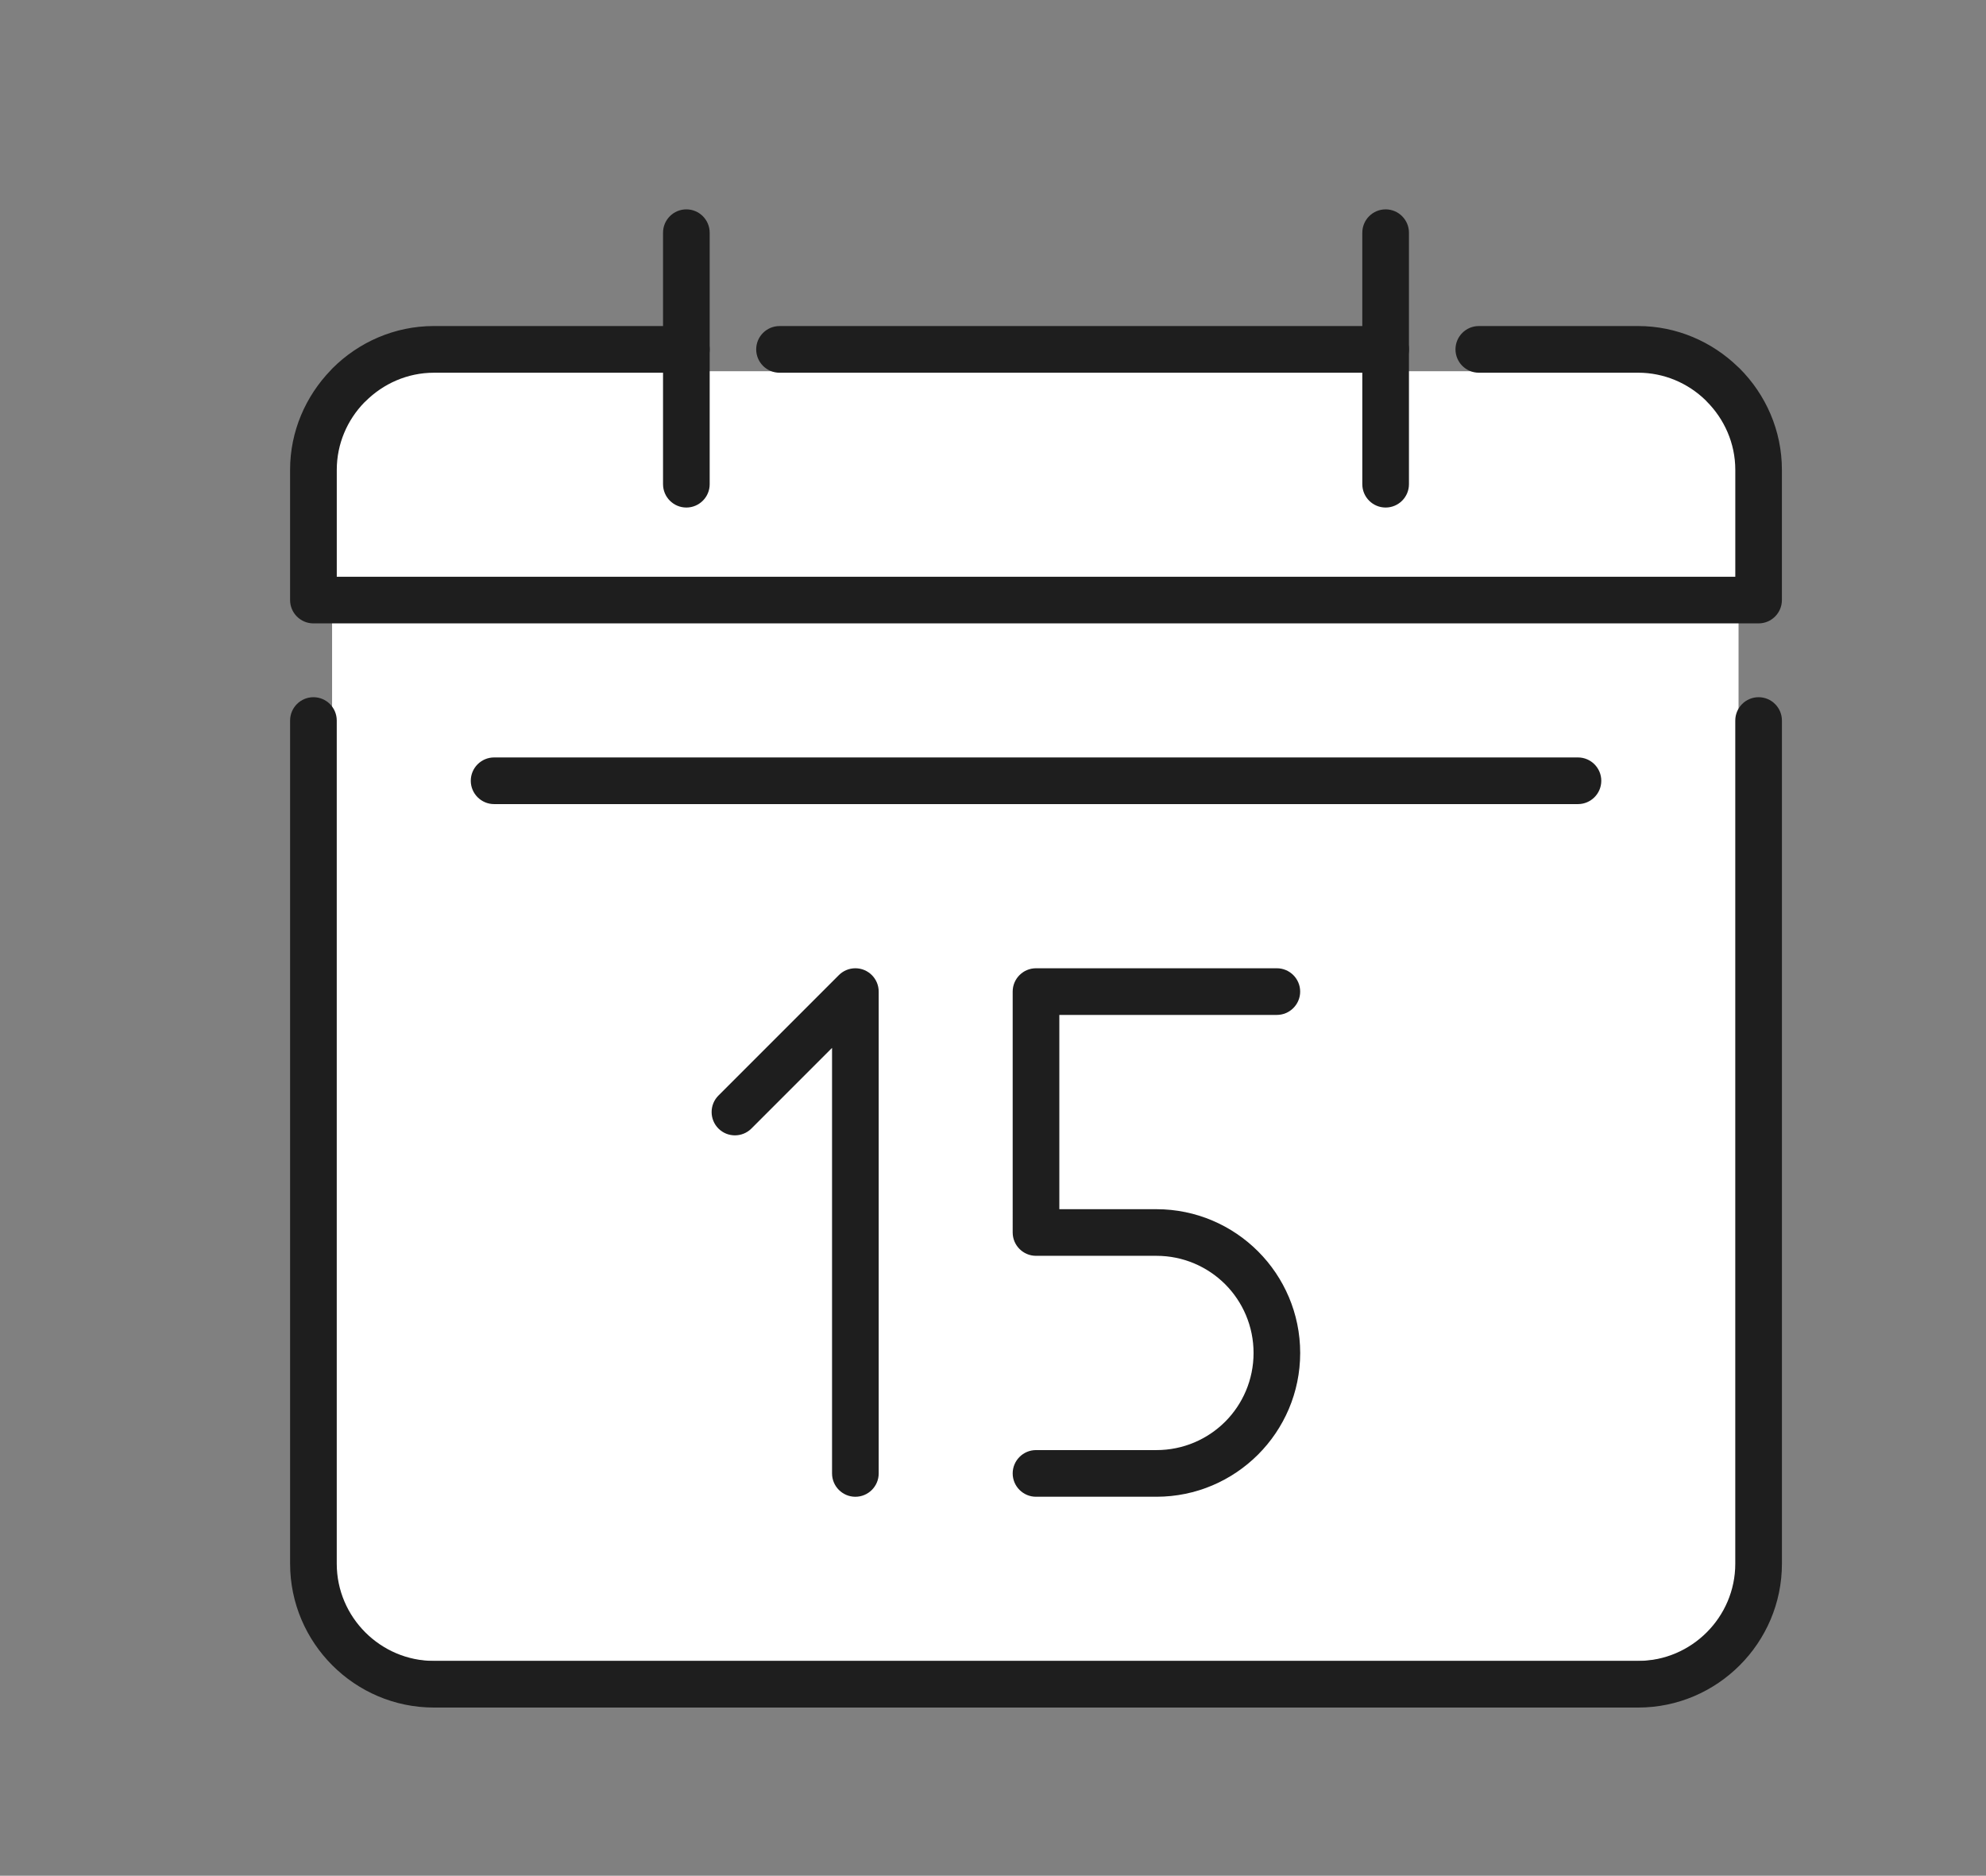<?xml version="1.0" encoding="utf-8"?>
<!-- Generator: Adobe Illustrator 17.0.0, SVG Export Plug-In . SVG Version: 6.00 Build 0)  -->
<!DOCTYPE svg PUBLIC "-//W3C//DTD SVG 1.1//EN" "http://www.w3.org/Graphics/SVG/1.1/DTD/svg11.dtd">
<svg version="1.1" id="Layer_1" xmlns="http://www.w3.org/2000/svg" xmlns:xlink="http://www.w3.org/1999/xlink" x="0px" y="0px"
	 width="101.667px" height="96px" viewBox="0 0 101.667 96" enable-background="new 0 0 101.667 96" xml:space="preserve">
<rect x="0" y="0" width="101.667" height="96" fill="#808080" stroke="none"/>
<path fill-rule="evenodd" clip-rule="evenodd" fill="#FFFFFF" d="M89,80c0,2.761-2.239,5-5,5H22c-2.761,0-5-2.239-5-5V24
	c0-2.761,2.239-5,5-5h62c2.761,0,5,2.239,5,5V80z"/>
<g>
	<path fill-rule="evenodd" clip-rule="evenodd" fill="#1E1E1E" d="M72.127,24.782c0,0.658-0.536,1.194-1.194,1.194
		c-0.659,0-1.194-0.536-1.194-1.194V11.909c0-0.658,0.536-1.194,1.194-1.194c0.658,0,1.194,0.536,1.194,1.194V24.782z"/>
	<path fill-rule="evenodd" clip-rule="evenodd" fill="#1E1E1E" d="M36.33,24.782c0,0.658-0.536,1.194-1.194,1.194
		c-0.659,0-1.194-0.536-1.194-1.194V11.909c0-0.658,0.535-1.194,1.194-1.194c0.658,0,1.194,0.536,1.194,1.194V24.782z"/>
	<path fill-rule="evenodd" clip-rule="evenodd" fill="#1E1E1E" d="M25.294,41.154c-0.658,0-1.194-0.536-1.194-1.194
		c0-0.658,0.536-1.194,1.194-1.194h55.485c0.659,0,1.194,0.536,1.194,1.194c0,0.658-0.535,1.194-1.194,1.194H25.294z"/>
	<path fill-rule="evenodd" clip-rule="evenodd" fill="#1E1E1E" d="M44.982,75.411c0,0.659-0.536,1.194-1.194,1.194
		c-0.658,0-1.194-0.536-1.194-1.194V53.631l-4.128,4.128c-0.465,0.465-1.223,0.465-1.688,0c-0.465-0.465-0.465-1.223,0-1.688
		l6.166-6.166c0.217-0.215,0.514-0.349,0.844-0.349c0.658,0,1.194,0.536,1.194,1.194V75.411z"/>
	<path fill-rule="evenodd" clip-rule="evenodd" fill="#1E1E1E" d="M53.035,76.604c-0.659,0-1.194-0.536-1.194-1.194
		c0-0.658,0.536-1.194,1.194-1.194h6.166c1.373,0,2.616-0.555,3.514-1.45l0.006-0.005c0.895-0.899,1.451-2.143,1.451-3.515
		s-0.555-2.617-1.451-3.516l-0.006-0.006c-0.899-0.895-2.142-1.451-3.514-1.451h-6.166c-0.659,0-1.194-0.536-1.194-1.194v-0.031
		V50.75c0-0.659,0.536-1.194,1.194-1.194h0.03h12.299c0.658,0,1.194,0.536,1.194,1.194c0,0.658-0.536,1.194-1.194,1.194H54.229
		v9.943h4.972c2.026,0,3.867,0.826,5.198,2.155l0.005,0.005c1.329,1.331,2.155,3.173,2.155,5.199c0,2.027-0.826,3.868-2.155,5.198
		l-0.005,0.005c-1.331,1.329-3.171,2.155-5.198,2.155H53.035z"/>
	<path fill-rule="evenodd" clip-rule="evenodd" fill="#1E1E1E" d="M14.851,36.877c0-0.658,0.536-1.194,1.194-1.194
		c0.659,0,1.194,0.536,1.194,1.194v43.157c0,1.366,0.56,2.61,1.461,3.51c0.901,0.901,2.145,1.462,3.511,1.462h61.649
		c1.365,0,2.609-0.561,3.51-1.462c0.901-0.9,1.462-2.145,1.462-3.51V36.877c0-0.658,0.535-1.194,1.194-1.194
		c0.658,0,1.194,0.536,1.194,1.194v43.157c0,2.024-0.829,3.867-2.161,5.198c-1.332,1.332-3.172,2.161-5.198,2.161H22.211
		c-2.024,0-3.868-0.828-5.199-2.161c-1.332-1.332-2.161-3.175-2.161-5.198V36.877z"/>
	<path fill-rule="evenodd" clip-rule="evenodd" fill="#1E1E1E" d="M35.136,16.688c0.658,0,1.194,0.535,1.194,1.194
		c0,0.658-0.536,1.194-1.194,1.194H22.211c-1.356,0-2.599,0.564-3.504,1.469L18.647,20.6c-0.868,0.894-1.407,2.116-1.407,3.446
		v5.473h71.593v-5.473c0-1.36-0.565-2.602-1.466-3.502l-0.057-0.061c-0.894-0.87-2.118-1.408-3.449-1.408h-8.158
		c-0.658,0-1.194-0.536-1.194-1.194c0-0.658,0.536-1.194,1.194-1.194h8.158c1.968,0,3.781,0.8,5.112,2.093l0.081,0.074
		c1.332,1.332,2.165,3.17,2.165,5.191v6.635v0.031c0,0.658-0.536,1.194-1.194,1.194h-73.95h-0.031c-0.658,0-1.194-0.536-1.194-1.194
		v-6.667c0-1.97,0.801-3.778,2.093-5.109l0.075-0.082c1.335-1.334,3.175-2.167,5.192-2.167H35.136L35.136,16.688z M70.934,16.688
		H39.905c-0.658,0-1.194,0.535-1.194,1.194c0,0.658,0.536,1.194,1.194,1.194h31.028c0.658,0,1.194-0.536,1.194-1.194
		C72.127,17.224,71.592,16.688,70.934,16.688z"/>
</g>
<g>
</g>
<g>
</g>
<g>
</g>
<g>
</g>
<g>
</g>
<g>
</g>
<g>
</g>
<g>
</g>
<g>
</g>
<g>
</g>
<g>
</g>
<g>
</g>
<g>
</g>
<g>
</g>
<g>
</g>
</svg>
